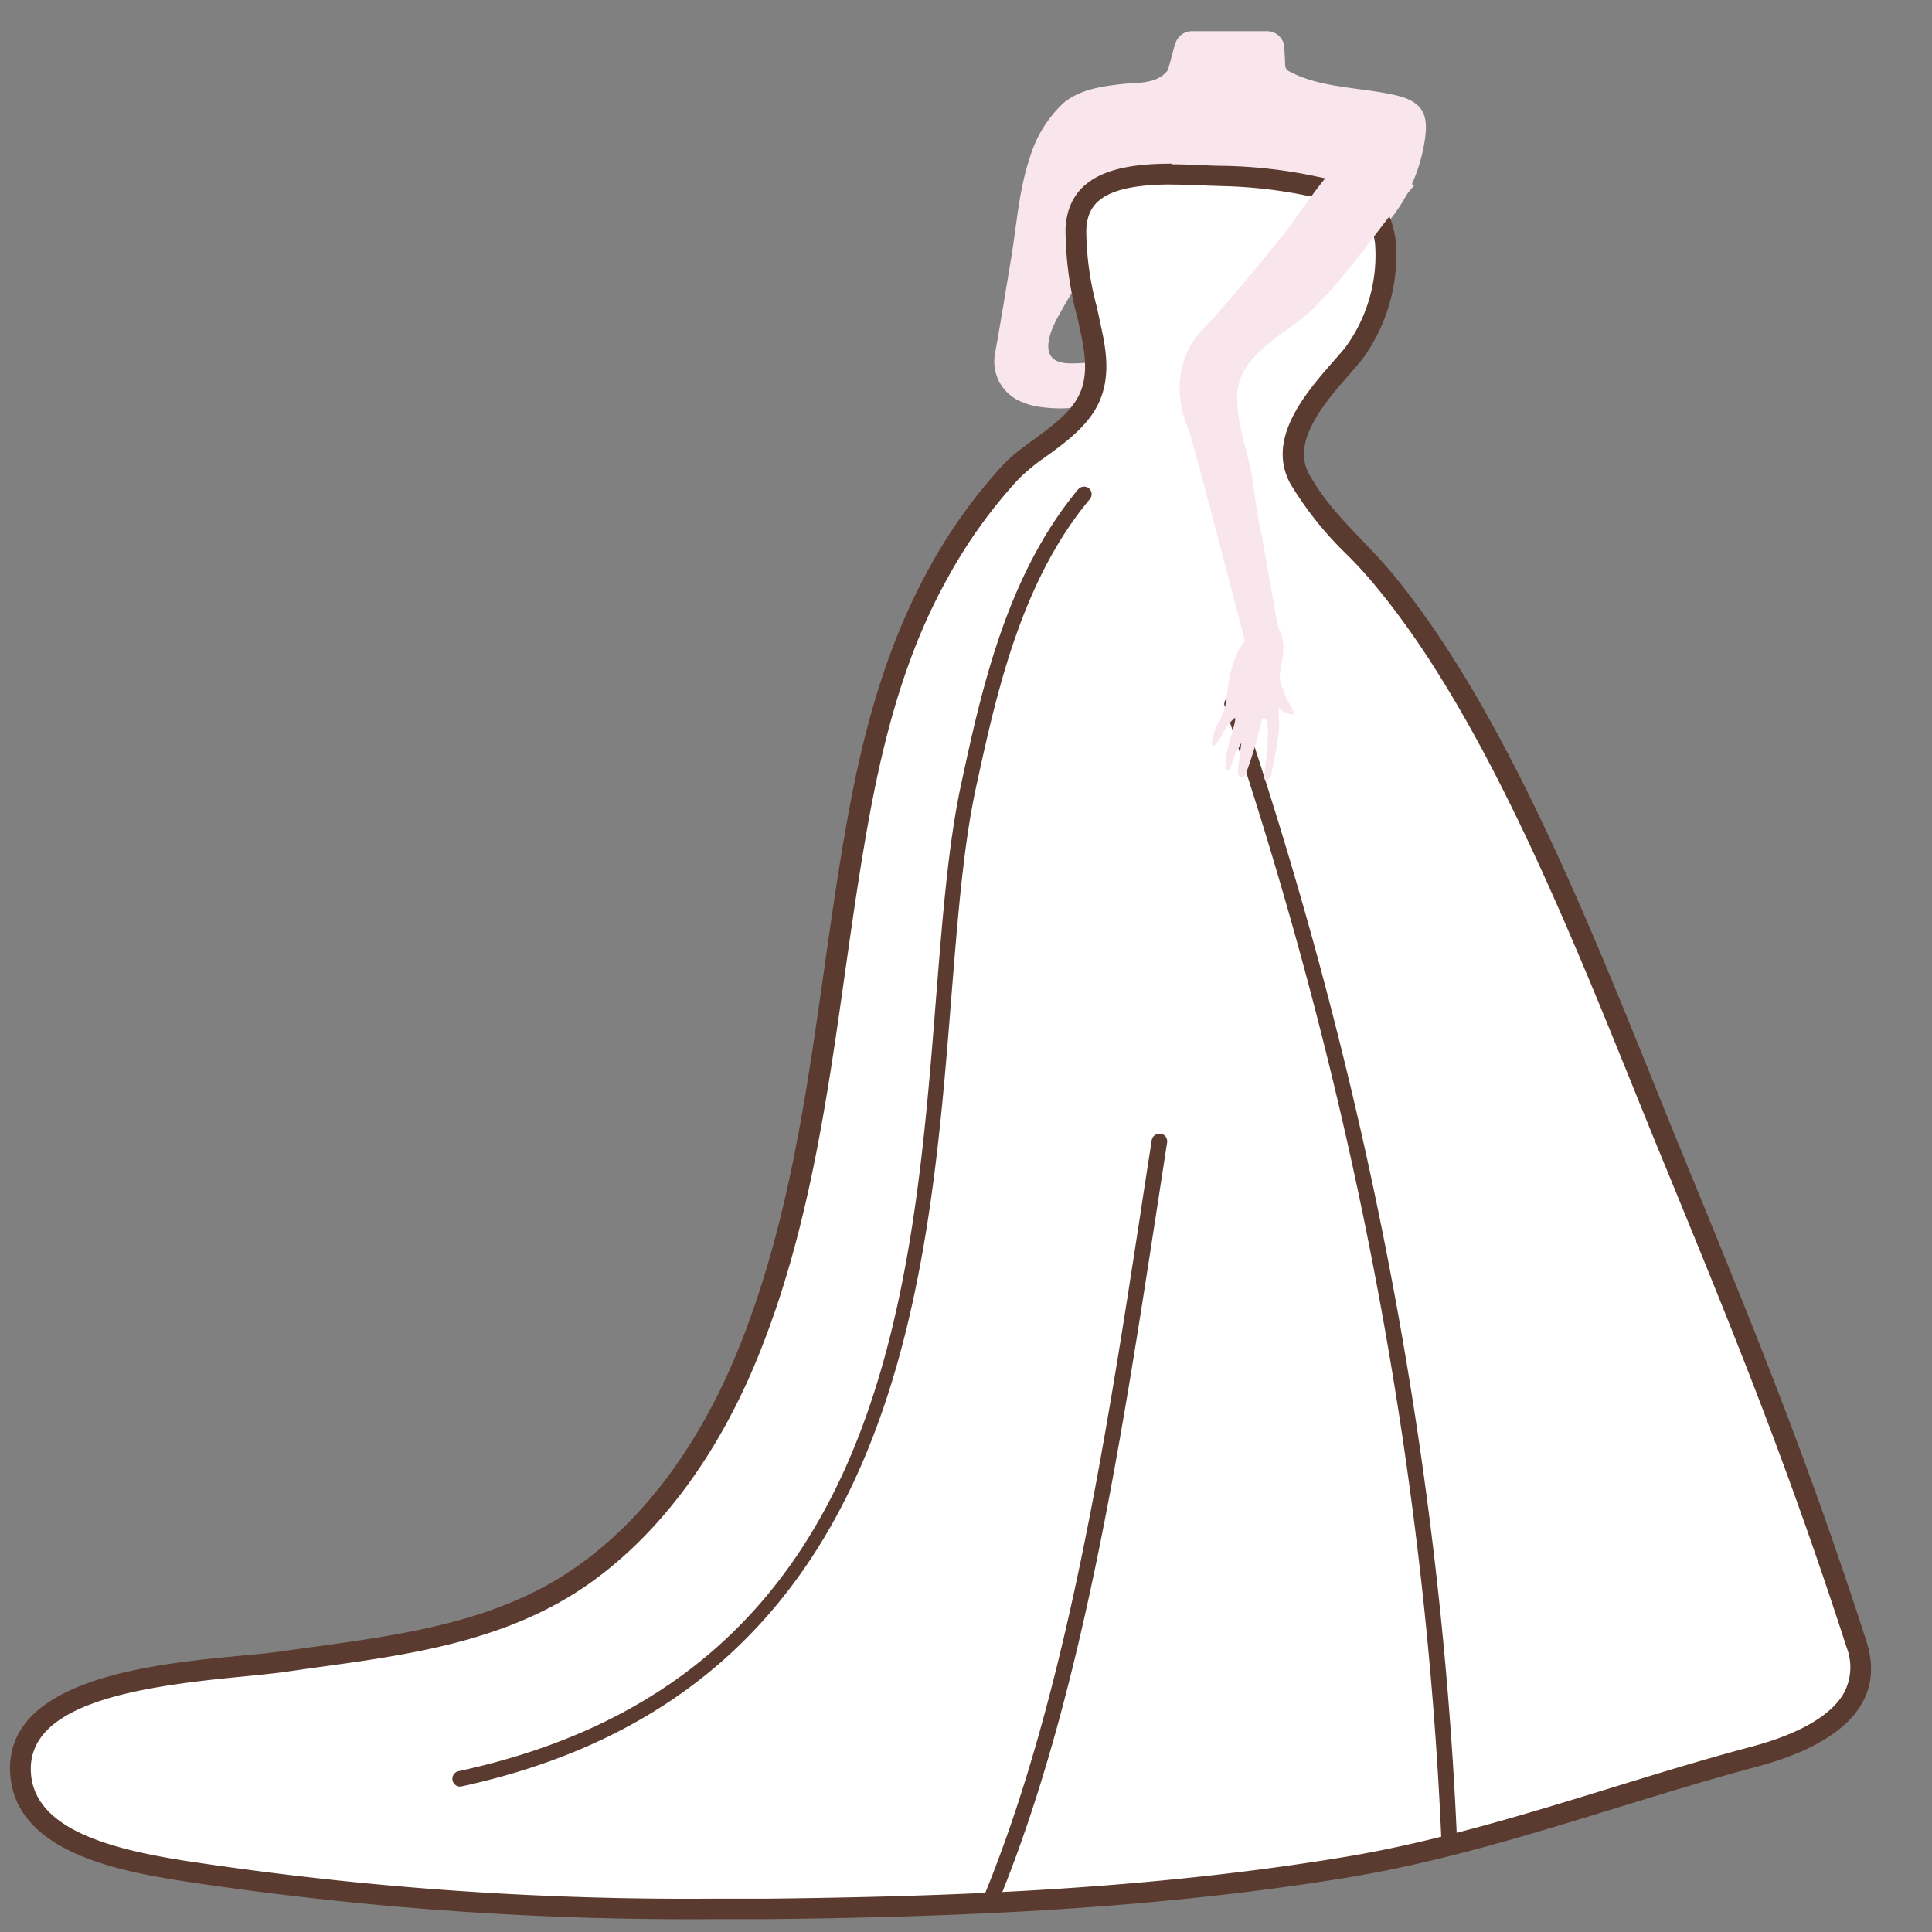<svg id="图层_1" data-name="图层 1" xmlns="http://www.w3.org/2000/svg" viewBox="0 0 186 186"><rect x="0" y="0" width="186" height="186" fill="#808080" stroke="none"/><defs><style>.cls-1{fill:#f9e6ed;}.cls-2{fill:#fff;}.cls-3{fill:#5b3b2f;}</style></defs><path class="cls-1" d="M122,3h-7.24a1.67,1.67,0,0,0-1.58,1.11c-.3.85-.65,2.52-.8,2.71-1.08,1.33-2.92,1.1-4.45,1.28-1.94.23-4,.52-5.56,1.83a11.92,11.92,0,0,0-3.27,5.39c-1,3-1.24,6.45-1.76,9.58S96.34,31,95.8,34A4.19,4.19,0,0,0,98,38.53a6.71,6.71,0,0,0,2,.63c1.76.25,4,.33,5.58-.71s1.92-3.48-.55-3.53c-1.56,0-4.07.57-4.11-1.57,0-1.32.9-2.8,1.53-3.91,1.31-2.34,3-4.43,4.49-6.63a1.68,1.68,0,0,1,1.56-.73l21.93,2.25c.86.08,2.92-2.61,3.37-3.15a15.83,15.83,0,0,0,3.25-7c.53-2.75.31-4.3-2.64-5-3.25-.77-7.22-.68-10.19-2.26a.87.87,0,0,1-.44-.38,1,1,0,0,1-.06-.38c0-.55-.07-1.11-.07-1.66A1.68,1.68,0,0,0,122,3Z"/><path class="cls-2" d="M68.89,183.76a323,323,0,0,1-51.45-3.69c-4.81-.78-14.83-2.39-15.44-9.16-.77-8.43,13.08-9.75,21.35-10.54,1.47-.14,2.73-.26,3.73-.4l3.18-.45c9-1.23,18.32-2.51,26-8,6.59-4.7,12.07-12.12,15.83-21.44,4.72-11.71,6.52-24.38,8.25-36.63.75-5.28,1.53-10.73,2.52-16C84.62,68.35,87,61.28,90.34,55.2a49,49,0,0,1,7-9.76,19.28,19.28,0,0,1,2.82-2.31c2-1.5,4.15-3,5-5.32s.25-4.63-.22-6.74l-.29-1.34a29.72,29.72,0,0,1-1-7.64c.18-3.73,2.93-5.32,9.2-5.32,1.11,0,2.2.05,3.24.09l1.79.06a47.44,47.44,0,0,1,8.58,1l.66.14c4,.84,5.67,1.19,6.28,5.19A16,16,0,0,1,130.32,34c-.32.4-.72.85-1.14,1.33-2.45,2.78-6.14,7-4.06,10.73a32.75,32.75,0,0,0,5.29,6.62c1,1,2,2,2.84,3.11,10.31,12.43,18.39,32.37,24.88,48.39.85,2.1,1.68,4.15,2.48,6.1,7.15,17.41,12.32,30,18.12,48a6.23,6.23,0,0,1-.29,5.11c-1.32,2.43-4.63,4.41-9.56,5.72-4.58,1.22-9.16,2.63-13.59,4-8.33,2.57-16.94,5.21-25.73,6.67-19.43,3.2-39,3.82-55.49,4C72.35,183.75,70.62,183.76,68.89,183.76Z"/><path class="cls-3" d="M112.82,17.77c1.09,0,2.17.05,3.2.09l1.8.06a45.48,45.48,0,0,1,8.4,1l.66.14c3.94.83,5,1.05,5.5,4.36a15,15,0,0,1-2.84,10c-.3.38-.69.82-1.11,1.3-2.63,3-6.61,7.5-4.19,11.87a33.54,33.54,0,0,0,5.45,6.82c1,1,1.92,2,2.79,3.07,10.22,12.31,18.26,32.17,24.72,48.12.85,2.11,1.68,4.16,2.48,6.11,7.15,17.39,12.31,30,18.1,47.89a5.28,5.28,0,0,1-.22,4.32c-1.18,2.18-4.28,4-8.94,5.24s-9.18,2.63-13.62,4c-8.3,2.55-16.88,5.19-25.61,6.63-19.36,3.2-38.83,3.81-55.33,4-1.72,0-3.44,0-5.17,0a320.92,320.92,0,0,1-51.29-3.68c-7-1.12-14.13-3-14.61-8.26-.62-6.86,10.23-8.48,20.46-9.45,1.47-.15,2.75-.27,3.77-.41l3.18-.45c9.12-1.25,18.56-2.54,26.48-8.19,6.74-4.82,12.33-12.39,16.16-21.89,4.78-11.82,6.58-24.55,8.32-36.86.75-5.27,1.52-10.71,2.51-15.93,1.71-9,4-16,7.35-22a47.92,47.92,0,0,1,6.85-9.56,19.6,19.6,0,0,1,2.68-2.19c2.06-1.5,4.4-3.21,5.3-5.79s.29-5.15-.18-7.29l-.11-.53-.18-.81a28.87,28.87,0,0,1-1-7.37c.11-2.27,1.18-4.37,8.2-4.37m0-2c-4.8,0-9.94.83-10.2,6.27a33.66,33.66,0,0,0,1.18,8.7c.46,2.13,1.11,4.6.36,6.74-1.08,3.12-5.36,4.92-7.55,7.28a50.42,50.42,0,0,0-7.15,10c-3.85,7-6.07,14.75-7.55,22.56-3.29,17.32-4,35.75-10.72,52.41-3.27,8.12-8.27,15.86-15.48,21-8.41,6-18.84,6.86-28.77,8.29C20.25,159.94,0,160,1,171c.66,7.28,10.33,9.09,16.28,10.05a324.19,324.19,0,0,0,51.61,3.71c1.74,0,3.46,0,5.19,0,18.58-.2,37.28-1,55.64-4,13.54-2.23,26.21-7.15,39.42-10.67,6.22-1.66,12.79-5.12,10.54-12.1-5.81-18-11-30.53-18.15-48C154.58,93,145.79,69.35,134,55.16c-2.67-3.22-6-5.87-8-9.58s3-8.32,5.11-10.94a17,17,0,0,0,3.26-11.52c-.76-4.93-3.32-5.22-7.73-6.15a46.9,46.9,0,0,0-8.76-1c-1.44,0-3.22-.15-5.05-.15Z"/><path class="cls-3" d="M95.55,183.28a.71.71,0,0,1-.28-.06.75.75,0,0,1-.41-1c7.85-19.24,11.68-44.24,14.9-65.17.37-2.46.75-4.89,1.12-7.28a.76.76,0,0,1,.86-.62.74.74,0,0,1,.62.86c-.37,2.38-.74,4.81-1.12,7.27-3.24,21-7.07,46.1-15,65.51A.76.76,0,0,1,95.55,183.28Z"/><path class="cls-3" d="M139.51,177.71a.75.75,0,0,1-.75-.71c-2.27-51.86-15.28-92.2-20.84-108.94a.75.75,0,0,1,.48-1,.76.76,0,0,1,.95.47c5.57,16.8,18.63,57.28,20.91,109.35a.74.74,0,0,1-.71.78Z"/><path class="cls-1" d="M119.57,71.16c-.11.71-.21,1.43-.29,2.15,0,.3-.32,1.44.2,1.52.31,0,.44-.31.53-.54.57-1.5,1-3.06,1.39-4.6,0-.16.09-.55.3-.53.83.07,0,5.23,0,5.67,0-.09,0,.69.62,0,0,0,1-4.28.8-5.68a24.22,24.22,0,0,1,.05-3.51c0-1.7.95-3.26-.14-5.28l-1.59-9c-.5-2-.63-4-1-6-.5-2.31-1.36-4.75-1.33-7.14,0-4.18,4.78-6,7.33-8.52,3.65-3.62,6.46-8,9.75-11.9L128.81,16c-.56-.13-4.43,5.54-4.85,6.07-2.68,3.35-5.36,6.65-8.27,9.76-2.44,2.6-2.63,6.31-1.29,9.49.16,0,5.43,20.28,5.44,20.34a7.65,7.65,0,0,1-.57.88,11,11,0,0,0-1,3.22c-.08.49-.15,1-.19,1.47a5.72,5.72,0,0,1-.69,2.2,5.15,5.15,0,0,0-.72,2.1c0,.1,0,.25.13.25a.21.21,0,0,0,.12,0,3.74,3.74,0,0,0,.84-1.29,6,6,0,0,1,1.06-1.33c.17-.16.07.3.06.35-.08.41-.21.81-.32,1.21a12.11,12.11,0,0,0-.59,3.05.55.55,0,0,0,0,.25.21.21,0,0,0,.19.13.28.28,0,0,0,.15-.08c.29-.27.3-.73.43-1.08a12.72,12.72,0,0,1,.69-1.32c.22-.42.32-.89.53-1.32"/><path class="cls-1" d="M123.17,65.24c.18.6.29,1,.51,1.58s.57,1.07.82,1.63c0,.1.07.24,0,.31a.22.22,0,0,1-.14,0,1.86,1.86,0,0,1-1.23-.59l-.88-.92Z"/><path class="cls-3" d="M44.29,172a.75.75,0,0,1-.16-1.48c40.8-8.78,43.69-45.27,46-74.6.6-7.51,1.16-14.61,2.37-20.27,1.94-9,4.35-20.2,11.29-28.53a.75.75,0,0,1,1.06-.09.74.74,0,0,1,.09,1c-6.7,8-9.07,19-11,27.89-1.2,5.56-1.75,12.61-2.35,20.07-2.24,28.25-5.3,66.93-47.19,76Z"/></svg>